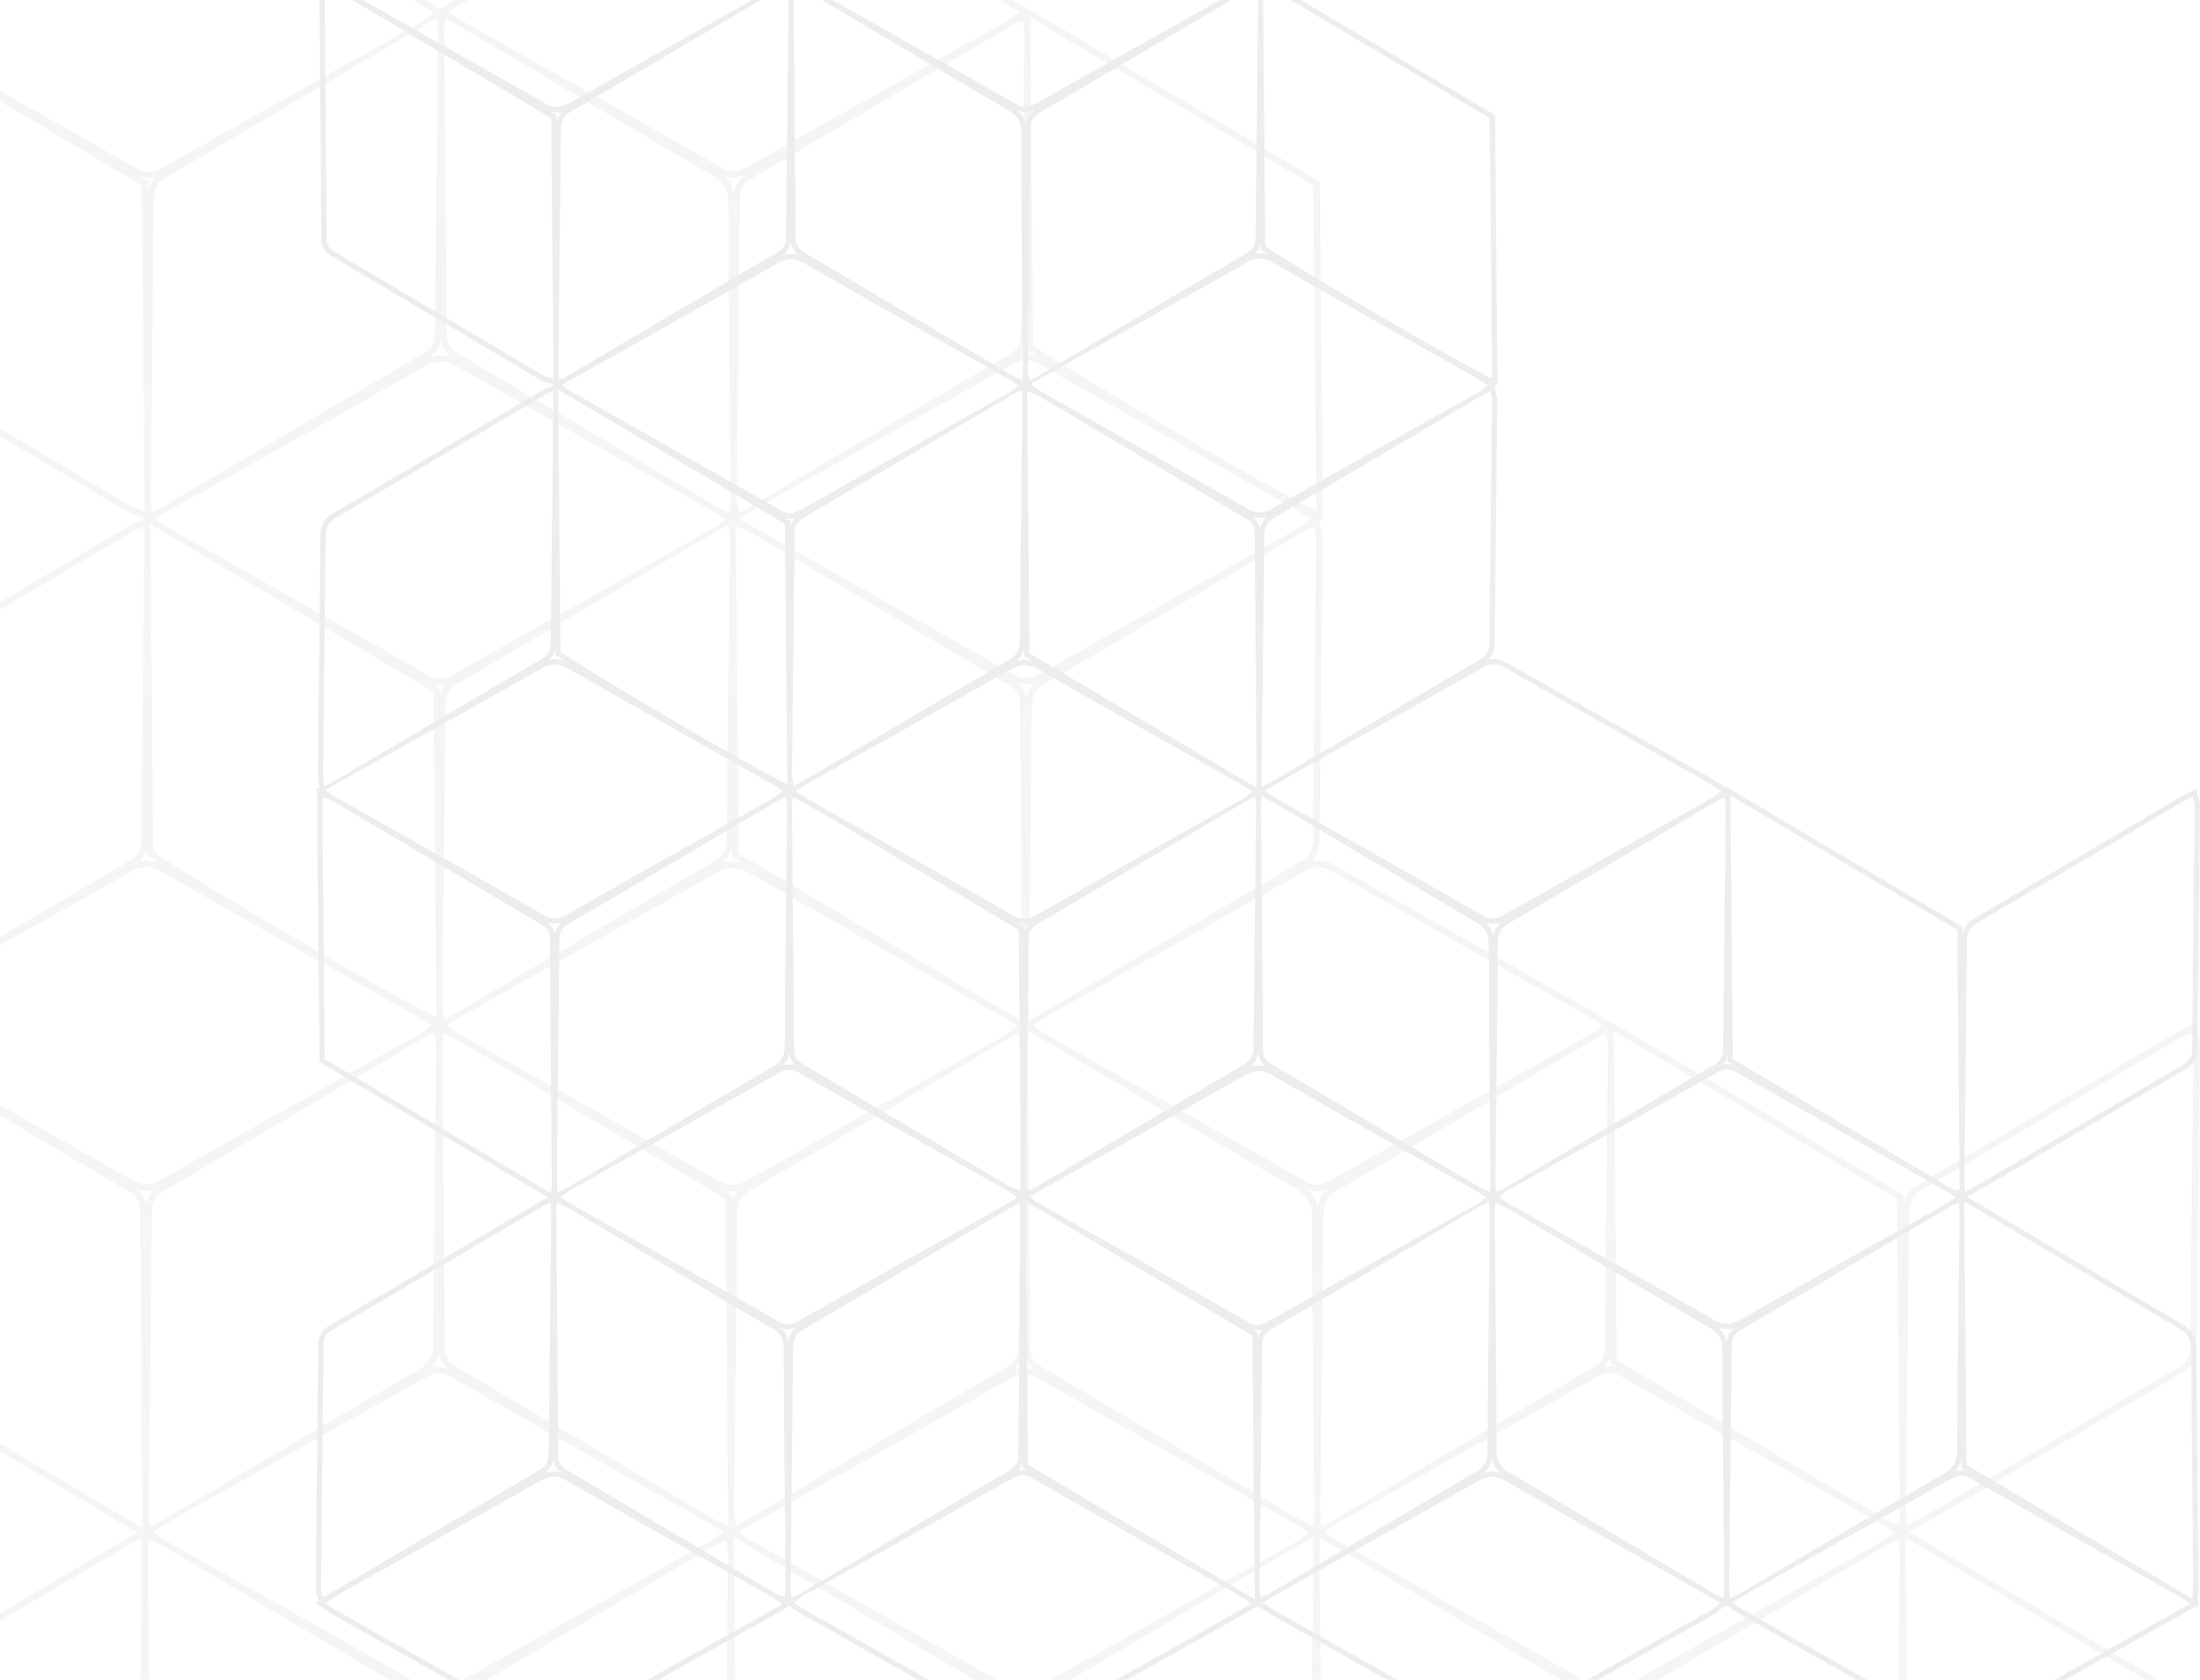 <svg width="461" height="352" viewBox="0 0 461 352" fill="none" xmlns="http://www.w3.org/2000/svg">
<g opacity="0.1">
<path d="M67.245 -3.334C67.183 -3.103 67.129 -2.931 67.089 -2.799C67.001 -2.517 66.927 -2.273 66.933 -1.971L67.041 11.289C67.149 24.207 67.257 37.122 67.323 50.046C67.335 52.237 68.613 53.171 69.807 53.875C77.154 58.216 84.494 62.566 91.836 66.919C98.964 71.144 106.094 75.371 113.231 79.589C113.707 79.871 114.215 80.033 114.755 80.205C115.015 80.287 115.301 80.379 115.617 80.495L115.843 80.577V80.761L115.369 80.985C115.041 81.141 114.767 81.263 114.531 81.367C114.079 81.569 113.749 81.719 113.441 81.903L100.494 89.528C90.238 95.573 79.984 101.615 69.709 107.615C67.469 108.927 67.147 110.694 67.135 112.408C67.049 122.755 66.929 133.106 66.809 143.459C66.737 149.693 66.665 155.929 66.599 162.163C66.589 162.779 66.673 163.365 66.763 163.987C66.803 164.257 66.843 164.541 66.879 164.845L66.901 165.036L66.089 165.506L66.421 165.726L66.433 167.086L66.743 200.314L66.945 221.914L66.951 222.536L67.487 222.854C81.334 231.065 95.06 239.197 109.019 247.466L114.863 250.929L115.021 251.023C114.791 251.091 114.619 251.137 114.487 251.173C114.217 251.245 114.003 251.301 113.771 251.433L103.724 257.348C92.13 264.172 80.54 270.996 68.933 277.796C67.405 278.693 66.713 279.931 66.693 281.81C66.609 290.52 66.513 299.227 66.417 307.935C66.325 316.234 66.233 324.532 66.153 332.832C66.147 333.373 66.295 333.849 66.437 334.309C66.493 334.489 66.551 334.675 66.601 334.875L66.745 335.463L66.107 335.871L67.527 336.806C67.897 337.05 68.227 337.278 68.535 337.492C69.071 337.864 69.577 338.216 70.117 338.522L81.71 345.068C91.938 350.84 102.514 356.807 112.875 362.735C113.971 363.361 114.927 363.653 115.883 363.653C116.839 363.653 117.775 363.367 118.859 362.755C129.751 356.571 140.858 350.346 151.598 344.324L161.436 338.808C161.98 338.504 162.522 338.19 163.15 337.826L164.442 337.082L165.374 336.547L165.844 336.84C166.188 337.056 166.504 337.258 166.798 337.446C167.424 337.846 167.965 338.194 168.525 338.51C172.461 340.735 176.399 342.959 180.337 345.18C190.325 350.814 200.65 356.643 210.766 362.443C212.032 363.175 213.134 363.517 214.23 363.517C215.326 363.517 216.38 363.191 217.612 362.491C228.033 356.531 238.681 350.554 248.979 344.774C252.627 342.727 256.273 340.679 259.918 338.628C260.712 338.18 261.496 337.726 262.696 337.032L263.386 336.632L264.058 337.03V336.764C264.468 337.036 264.814 337.272 265.122 337.482C265.69 337.87 266.136 338.17 266.598 338.436C270.616 340.707 274.632 342.975 278.65 345.244C288.829 350.99 299.353 356.931 309.671 362.829C310.719 363.433 311.651 363.715 312.605 363.715C313.559 363.715 314.545 363.415 315.673 362.773C325.364 357.276 335.078 351.822 344.792 346.368C349.561 343.69 354.329 341.011 359.095 338.328C359.579 338.058 359.969 337.72 360.421 337.33C360.635 337.144 360.871 336.942 361.145 336.722L361.583 336.373L361.595 336.523L361.759 336.445L362.203 336.676L362.207 336.589L362.479 336.776C362.747 336.962 362.979 337.128 363.189 337.278C363.603 337.576 363.961 337.832 364.359 338.058C368.845 340.597 373.333 343.131 377.821 345.664C387.794 351.296 398.108 357.119 408.221 362.891C409.093 363.389 409.919 363.631 410.749 363.631C411.901 363.631 412.905 363.149 413.651 362.727C423.647 357.081 433.663 351.462 443.678 345.846L456.786 338.49C457.358 338.174 457.926 337.842 458.724 337.378L459.43 336.968L460.016 336.628L460.446 336.884L460.468 336.367L460.936 336.095L460.494 335.791L460.526 335.041C460.552 334.451 460.58 333.945 460.604 333.491C460.65 332.648 460.686 331.978 460.682 331.306L460.564 318.698C460.452 306.915 460.336 294.731 460.294 282.746C460.29 280.219 459.37 278.657 457.12 277.36C448.34 272.237 439.44 266.955 430.835 261.846L423.459 257.47L417.207 253.763L412.201 250.794L412.353 250.708L415.407 248.956C418.117 247.404 420.647 245.955 423.161 244.477C428.029 241.626 432.897 238.769 437.765 235.91C444.322 232.061 450.882 228.21 457.446 224.371C458.968 223.483 460.456 222.402 460.47 219.843C460.55 209.298 460.668 198.751 460.788 188.204C460.862 181.728 460.934 175.252 460.998 168.773C461.006 168.226 460.852 167.74 460.704 167.268C460.644 167.082 460.582 166.884 460.53 166.674L460.194 165.336L458.962 165.954C458.684 166.094 458.428 166.218 458.186 166.334C457.648 166.594 457.184 166.818 456.722 167.096L444.722 174.182C434.597 180.164 424.125 186.35 413.799 192.389C412.379 193.22 411.571 194.224 411.237 195.658L411.229 194.822L411.223 194.2L410.687 193.882C394.898 184.525 379.314 175.293 363.169 165.732L361.483 164.735V164.949L361.275 164.811C360.985 164.619 360.737 164.449 360.513 164.295C360.085 164.001 359.737 163.763 359.375 163.559L347.394 156.793C337.022 150.939 326.298 144.886 315.785 138.886C314.821 138.336 313.921 138.07 313.031 138.07C312.637 138.07 312.241 138.122 311.831 138.228C312.641 137.409 313.211 136.303 313.223 134.629C313.303 123.513 313.431 112.396 313.559 101.279C313.625 95.585 313.691 89.892 313.749 84.198C313.757 83.638 313.635 83.108 313.519 82.594C313.463 82.351 313.405 82.093 313.357 81.817L313.223 81.029L313.713 80.669L313.425 80.485L313.791 80.557L313.779 79.206L313.637 63.786L313.275 24.741L313.269 24.119L312.733 23.802C302.325 17.637 292.003 11.517 281.504 5.293L265.222 -4.36L263.536 -5.36V-5.122L263.376 -5.224C263.008 -5.458 262.678 -5.674 262.372 -5.874C261.752 -6.28 261.224 -6.621 260.68 -6.933C256.627 -9.227 252.573 -11.514 248.519 -13.799C238.565 -19.416 228.271 -25.222 218.19 -30.998C217.052 -31.65 216.054 -31.954 215.052 -31.954C214.05 -31.954 213.066 -31.654 211.928 -31.01C201.378 -25.014 190.615 -18.978 180.207 -13.142L169.359 -7.055C168.845 -6.771 168.327 -6.474 167.694 -6.108L166.45 -5.392L165.71 -4.97L165.578 -5.044L165.562 -4.886L165.512 -4.858L165.096 -5.136C164.8 -5.334 164.55 -5.51 164.322 -5.67C163.906 -5.962 163.562 -6.202 163.198 -6.408C159.176 -8.683 155.152 -10.954 151.128 -13.226C140.686 -19.122 129.889 -25.218 119.303 -31.272C118.445 -31.762 117.625 -32 116.793 -32C115.599 -32 114.549 -31.494 113.591 -30.948C103.794 -25.412 93.976 -19.9 84.158 -14.389L71.257 -7.145C70.691 -6.833 70.123 -6.504 69.431 -6.102L68.105 -5.334L66.559 -4.446L67.393 -3.89L67.243 -3.338L67.245 -3.334ZM68.241 112.41C68.253 110.67 68.639 109.517 70.267 108.563C84.868 100.037 99.424 91.426 114.007 82.846C114.447 82.587 114.943 82.403 115.843 81.977C115.895 83.25 115.975 84.066 115.961 84.88C115.777 101.361 115.567 117.846 115.423 134.333C115.405 136.063 115.005 137.199 113.379 138.152C98.87 146.628 84.412 155.203 69.937 163.741C69.395 164.057 68.817 164.289 67.975 164.713C67.863 163.737 67.691 162.957 67.703 162.169C67.875 145.576 68.099 128.987 68.239 112.41H68.241ZM311.247 193.282C311.775 193.48 312.293 193.578 312.809 193.578C313.405 193.578 314.007 193.45 314.657 193.178C313.685 193.97 313.117 194.924 312.889 196.159C312.647 195.012 312.119 194.086 311.247 193.282ZM314.469 308.627C313.851 308.423 313.255 308.327 312.651 308.327C312.099 308.327 311.551 308.409 310.979 308.579C311.911 307.787 312.451 306.841 312.665 305.632C312.927 306.841 313.505 307.799 314.469 308.629V308.627ZM311.945 197.811C311.981 213.99 312.179 230.168 312.315 246.347C312.323 247.363 312.249 248.38 312.199 249.76C311.157 249.276 310.405 248.99 309.727 248.588C295.437 240.135 281.162 231.665 266.868 223.218C265.532 222.426 264.658 221.66 264.646 219.849C264.57 202.935 264.38 186.026 264.236 169.107C264.228 168.511 264.338 167.908 264.446 166.808C265.836 167.584 266.758 168.072 267.65 168.607C281.488 176.797 295.291 185.031 309.173 193.142C311.121 194.282 311.937 195.49 311.945 197.815V197.811ZM114.761 193.282C115.263 193.438 115.751 193.514 116.243 193.514C116.701 193.514 117.161 193.446 117.641 193.306C116.811 194.054 116.431 194.904 116.257 195.76C116.053 194.588 115.455 193.834 114.761 193.28V193.282ZM117.591 308.547C117.043 308.379 116.513 308.297 115.985 308.297C115.385 308.297 114.787 308.401 114.165 308.617C115.121 307.913 115.689 307.059 115.937 305.935C116.155 307.207 116.829 307.987 117.591 308.547ZM113.865 191.675C99.546 183.477 85.154 175.401 70.791 167.272C70.079 166.874 69.419 166.38 68.187 165.564C69.599 164.749 70.489 164.233 71.385 163.721C85.414 155.855 99.466 148.023 113.453 140.08C114.473 139.502 115.367 139.188 116.279 139.188C117.105 139.188 117.945 139.446 118.907 139.998C133.039 148.101 147.254 156.065 161.432 164.083C162.232 164.539 162.99 165.072 164.06 165.76C163.192 166.386 162.596 166.918 161.916 167.306C147.53 175.409 133.127 183.463 118.769 191.615C117.855 192.131 117.055 192.409 116.243 192.409C115.497 192.409 114.737 192.175 113.867 191.673L113.865 191.675ZM117.219 197.429C117.231 195.744 117.505 194.526 119.177 193.556C133.797 185.027 148.36 176.399 162.944 167.808C163.382 167.546 163.87 167.366 164.638 167C164.764 167.978 164.956 168.749 164.944 169.523C164.77 186.124 164.526 202.732 164.426 219.333C164.408 221.428 163.65 222.528 161.906 223.545C147.56 231.919 133.271 240.393 118.957 248.814C118.429 249.13 117.845 249.344 116.825 249.816C116.755 248.552 116.669 247.734 116.675 246.921C116.857 230.421 117.065 213.922 117.219 197.425V197.429ZM165.372 220.874C165.548 221.846 165.992 222.61 166.766 223.274C166.298 223.122 165.838 223.046 165.378 223.046C164.918 223.046 164.524 223.116 164.134 223.226C164.772 222.554 165.172 221.792 165.374 220.872L165.372 220.874ZM165.038 108.813L164.618 108.565C164.924 108.637 165.228 108.673 165.536 108.673C165.896 108.673 166.242 108.621 166.566 108.539C166.086 109.067 165.766 109.679 165.584 110.41L165.578 109.755L165.572 109.131L165.036 108.813H165.038ZM119.879 249.172C134.251 241.084 148.644 233.027 163.006 224.917C163.842 224.445 164.588 224.151 165.376 224.149C165.986 224.149 166.618 224.325 167.336 224.735C181.935 233.069 196.581 241.306 211.206 249.572C211.734 249.87 212.214 250.256 213.226 250.957C212.056 251.631 211.338 252.059 210.608 252.461C196.227 260.531 181.841 268.592 167.471 276.696C166.636 277.168 165.886 277.468 165.094 277.468C164.486 277.468 163.852 277.292 163.134 276.884C148.54 268.546 133.899 260.315 119.269 252.053C118.743 251.751 118.261 251.371 117.461 250.819C118.413 250.164 119.109 249.602 119.881 249.176L119.879 249.172ZM211.49 248.56C197.105 240.055 182.731 231.509 168.327 223.026C166.996 222.242 166.394 221.416 166.386 219.819C166.284 202.793 166.104 185.76 165.952 168.731C165.952 168.324 166.028 167.908 166.116 166.966C174.335 171.393 181.999 176.241 189.815 180.814C197.696 185.435 205.538 190.127 213.452 194.832C213.62 213.035 213.782 231.107 213.952 249.61C212.908 249.17 212.146 248.95 211.49 248.562V248.56ZM166.644 165.72C169.301 164.187 171.463 162.923 173.649 161.699C186.297 154.584 198.982 147.536 211.582 140.35C212.71 139.706 213.692 139.354 214.698 139.354C215.604 139.354 216.528 139.64 217.598 140.254C231.527 148.285 245.557 156.137 259.552 164.061C260.444 164.565 261.304 165.122 262.452 165.826C261.682 166.428 261.19 166.952 260.592 167.284C246.121 175.433 231.615 183.541 217.172 191.739C216.26 192.255 215.46 192.53 214.65 192.53C213.9 192.53 213.138 192.295 212.264 191.795C197.942 183.597 183.553 175.515 169.191 167.396C168.479 166.994 167.826 166.5 166.644 165.72ZM214.562 195.486L214.556 194.82L214.55 194.198L214.016 193.88L213.26 193.43C213.73 193.568 214.188 193.634 214.65 193.634C214.98 193.634 215.31 193.6 215.646 193.528C215.046 194.13 214.726 194.804 214.56 195.486H214.562ZM214.852 307.867L215.268 308.113C214.932 308.027 214.598 307.985 214.26 307.985C213.956 307.985 213.652 308.019 213.34 308.091C213.86 307.527 214.148 306.907 214.302 306.279L214.308 306.927L214.314 307.549L214.85 307.867H214.852ZM215.498 197.061C215.512 195.58 215.832 194.526 217.228 193.7C232.099 185.003 246.931 176.237 261.774 167.492C262.04 167.328 262.356 167.268 263.07 167.002C263.134 168.16 263.22 168.977 263.208 169.785C263.028 186.27 262.812 202.747 262.668 219.233C262.65 220.956 262.286 222.122 260.656 223.074C246.053 231.607 231.499 240.223 216.934 248.818C216.488 249.084 216 249.276 215.292 249.612C215.154 248.8 214.934 248.124 214.944 247.458C215.116 230.655 215.33 213.856 215.494 197.059L215.498 197.061ZM263.628 220.818C263.866 222.13 264.568 222.946 265.372 223.553C264.808 223.379 264.262 223.294 263.714 223.294C263.092 223.294 262.476 223.399 261.824 223.627C262.93 222.802 263.42 221.83 263.628 220.818ZM218.76 249.016C232.767 241.128 246.803 233.295 260.764 225.337C261.832 224.729 262.762 224.401 263.714 224.401C264.586 224.401 265.476 224.677 266.508 225.269C280.61 233.389 294.811 241.336 308.983 249.352C309.703 249.754 310.379 250.236 311.337 250.855C310.761 251.349 310.379 251.799 309.897 252.069C295.069 260.413 280.22 268.724 265.392 277.088C264.736 277.462 264.138 277.672 263.526 277.672C263.006 277.672 262.474 277.52 261.892 277.186C246.921 268.676 231.927 260.207 216.942 251.717C216.686 251.567 216.482 251.323 215.794 250.72C216.98 250.036 217.87 249.52 218.758 249.018L218.76 249.016ZM263.964 110.794C263.766 109.589 263.158 108.821 262.446 108.263C262.954 108.423 263.446 108.499 263.942 108.499C264.438 108.499 264.918 108.423 265.43 108.265C264.674 108.955 264.198 109.775 263.964 110.794ZM263.942 107.395C263.194 107.395 262.434 107.161 261.562 106.664C247.239 98.466 232.851 90.386 218.49 82.257C217.782 81.855 217.126 81.371 215.878 80.547C217.292 79.733 218.178 79.213 219.074 78.71C233.105 70.84 247.155 63.01 261.142 55.065C262.164 54.483 263.056 54.169 263.968 54.169C264.792 54.169 265.632 54.427 266.596 54.978C280.73 63.08 294.943 71.052 309.123 79.067C309.925 79.523 310.689 80.049 311.761 80.733C310.893 81.369 310.297 81.903 309.619 82.287C295.229 90.384 280.828 98.444 266.476 106.596C265.56 107.115 264.76 107.393 263.944 107.393L263.942 107.395ZM217.374 82.796C231.945 91.414 246.505 100.055 261.08 108.677C262.258 109.365 262.914 110.111 262.928 111.614C263.024 128.855 263.198 146.1 263.342 163.339C263.344 163.643 263.264 163.951 263.126 164.963C247.143 155.499 231.539 146.25 215.74 136.891C215.574 118.704 215.406 100.541 215.232 82.021C216.132 82.339 216.814 82.467 217.374 82.794V82.796ZM214.634 136.903L214.64 137.525L215.176 137.842L216.22 138.46C215.706 138.318 215.204 138.25 214.7 138.25C214.132 138.25 213.568 138.336 212.974 138.518C213.926 137.678 214.398 136.741 214.624 135.775L214.634 136.903ZM213.29 23.194C213.81 23.382 214.32 23.474 214.83 23.474C215.498 23.474 216.108 23.316 216.66 23.096C215.662 23.848 215.096 24.755 214.902 25.925C214.646 24.843 214.126 23.962 213.29 23.194ZM213.714 133.864C213.696 135.951 213.176 137.283 211.226 138.408C196.955 146.7 182.759 155.121 168.539 163.501C167.919 163.865 167.25 164.157 166.336 164.629C166.182 163.769 165.958 163.101 165.962 162.439C166.138 145.632 166.354 128.817 166.508 112C166.52 110.366 166.97 109.309 168.461 108.441C183.067 99.877 197.631 91.252 212.21 82.653C212.652 82.391 213.138 82.215 214.1 81.775C214.16 83.166 214.24 84.082 214.236 85C214.052 101.289 213.828 117.572 213.712 133.866L213.714 133.864ZM211.614 82.185C196.961 90.414 182.303 98.628 167.654 106.885C166.914 107.301 166.24 107.569 165.536 107.569C165.014 107.569 164.474 107.423 163.876 107.081C148.996 98.614 134.091 90.2 119.197 81.769C118.851 81.569 118.557 81.281 117.781 80.677C119.067 79.931 119.959 79.407 120.869 78.896C134.875 71.02 148.916 63.19 162.874 55.218C163.918 54.619 164.826 54.317 165.736 54.317C166.646 54.317 167.556 54.619 168.609 55.227C182.631 63.29 196.743 71.19 210.816 79.153C211.62 79.605 212.382 80.139 213.476 80.833C212.7 81.403 212.192 81.853 211.614 82.183V82.185ZM164.474 109.763C164.64 127.911 164.806 146.058 164.974 164.251C162.538 163.729 122.583 140.4 117.451 136.561C117.291 118.564 117.127 100.443 116.957 81.625C133.125 91.196 148.708 100.427 164.474 109.761V109.763ZM116.343 136.067L116.347 136.573L116.351 137.121L116.789 137.449C117.117 137.694 117.629 138.044 118.297 138.482C117.607 138.214 116.947 138.086 116.277 138.086C115.897 138.086 115.515 138.128 115.123 138.216C115.799 137.55 116.157 136.821 116.341 136.067H116.343ZM116.065 23.798C115.817 23.652 115.571 23.504 115.323 23.358C115.779 23.488 116.227 23.552 116.673 23.552C117.031 23.552 117.389 23.512 117.755 23.43C117.135 24.062 116.793 24.775 116.613 25.575L116.605 24.737L116.599 24.116L116.063 23.798H116.065ZM68.051 221.902C67.881 203.703 67.715 185.541 67.539 167.072C68.343 167.32 68.947 167.382 69.427 167.672C84.086 176.335 98.736 185.035 113.401 193.692C114.591 194.402 115.221 195.17 115.227 196.657C115.329 213.898 115.499 231.135 115.639 248.376C115.641 248.68 115.563 248.988 115.425 249.978C99.44 240.509 83.824 231.257 68.049 221.902H68.051ZM67.257 332.84C67.423 315.835 67.635 298.828 67.799 281.82C67.815 280.421 68.239 279.481 69.493 278.747C84.448 269.984 99.376 261.186 114.317 252.393C114.495 252.291 114.711 252.269 115.379 252.069C115.437 253.135 115.523 253.945 115.513 254.748C115.333 271.338 115.123 287.925 114.981 304.52C114.965 306.171 114.481 307.197 113.005 308.059C98.412 316.608 83.86 325.214 69.291 333.811C68.845 334.077 68.359 334.273 67.675 334.609C67.511 333.941 67.253 333.391 67.259 332.84H67.257ZM160.894 337.844C146.694 345.814 132.477 353.752 118.315 361.791C117.425 362.293 116.655 362.547 115.883 362.547C115.111 362.547 114.325 362.291 113.423 361.775C99.206 353.642 84.916 345.62 70.659 337.558C69.871 337.114 69.149 336.551 68.135 335.883C69.205 335.199 69.949 334.665 70.743 334.219C84.932 326.23 99.148 318.29 113.293 310.234C114.271 309.676 115.129 309.402 115.985 309.402C116.867 309.402 117.745 309.694 118.749 310.268C132.873 318.36 147.07 326.333 161.234 334.341C162.022 334.785 162.742 335.351 163.892 336.125C162.646 336.838 161.776 337.354 160.894 337.846V337.844ZM164.528 334.565C163.822 334.357 163.216 334.299 162.742 334.021C148.082 325.356 133.453 316.668 118.795 308.013C117.599 307.309 116.979 306.529 116.969 305.054C116.863 287.823 116.697 270.602 116.557 253.369C116.553 253.059 116.651 252.747 116.779 251.949C117.905 252.525 118.741 252.903 119.523 253.361C133.633 261.72 147.712 270.104 161.852 278.407C163.466 279.355 164.218 280.347 164.222 282.33C164.29 298.927 164.476 315.531 164.628 332.124C164.628 332.852 164.568 333.579 164.528 334.567V334.565ZM165.212 281.027C165.002 279.939 164.502 279.075 163.638 278.321C164.128 278.489 164.61 278.571 165.094 278.571C165.742 278.571 166.344 278.417 166.882 278.208C165.844 279.041 165.396 280.017 165.212 281.027ZM165.8 334.761C165.736 333.591 165.648 332.772 165.652 331.958C165.84 315.481 166.052 298.997 166.198 282.508C166.208 280.793 166.552 279.611 168.189 278.647C182.799 270.138 197.357 261.522 211.936 252.935C212.376 252.673 212.868 252.487 213.58 252.145C213.716 252.959 213.928 253.633 213.924 254.302C213.754 271.102 213.536 287.899 213.376 304.694C213.362 306.175 213.02 307.237 211.628 308.055C196.759 316.76 181.929 325.524 167.086 334.269C166.82 334.427 166.504 334.495 165.802 334.761H165.8ZM259.376 337.666C245.263 345.606 231.117 353.496 217.064 361.531C216.024 362.123 215.124 362.413 214.23 362.413C213.336 362.413 212.38 362.099 211.316 361.485C197.275 353.436 183.157 345.518 169.069 337.548C168.259 337.09 167.487 336.567 166.43 335.905C167.138 335.315 167.603 334.787 168.181 334.473C182.847 326.224 197.522 318.008 212.182 309.752C212.91 309.338 213.574 309.091 214.258 309.091C214.798 309.091 215.354 309.244 215.966 309.59C230.859 318.064 245.785 326.483 260.692 334.927C261.044 335.127 261.35 335.419 262.182 336.053C260.962 336.758 260.174 337.216 259.374 337.666H259.376ZM215.416 306.917C215.25 288.656 215.08 270.544 214.912 251.699C231.067 261.27 246.647 270.502 262.428 279.843C262.596 297.986 262.764 316.134 262.938 335.083C246.685 325.45 231.085 316.202 215.418 306.919L215.416 306.917ZM263.53 279.831L263.524 279.207L262.988 278.889C262.858 278.811 262.728 278.735 262.598 278.659C262.908 278.735 263.216 278.773 263.526 278.773C263.856 278.773 264.184 278.731 264.518 278.645C263.988 279.251 263.696 279.905 263.536 280.577L263.528 279.831H263.53ZM263.924 332.096C264.106 315.495 264.314 298.891 264.464 282.284C264.484 280.563 264.876 279.407 266.504 278.451C280.944 270.016 295.315 261.484 309.715 252.993C310.321 252.635 310.979 252.371 312.047 251.871C312.121 253.109 312.207 253.837 312.201 254.56C312.017 271.162 311.787 287.765 311.669 304.372C311.653 306.289 311.013 307.405 309.353 308.373C295.005 316.742 280.71 325.204 266.394 333.635C265.788 333.993 265.128 334.263 264.182 334.727C264.072 333.661 263.916 332.878 263.926 332.096H263.924ZM358.553 337.366C344.08 345.514 329.578 353.616 315.127 361.813C314.217 362.331 313.419 362.609 312.607 362.609C311.857 362.609 311.095 362.373 310.221 361.869C295.897 353.68 281.508 345.598 267.148 337.476C266.44 337.072 265.782 336.577 264.6 335.801C267.26 334.273 269.418 333 271.604 331.772C284.254 324.666 296.931 317.618 309.533 310.43C310.663 309.784 311.647 309.432 312.655 309.432C313.559 309.432 314.483 309.718 315.545 310.332C329.386 318.32 343.324 326.116 357.231 333.985C358.217 334.545 359.189 335.121 360.457 335.863C359.639 336.517 359.153 337.034 358.555 337.368L358.553 337.366ZM361.167 334.891C359.939 334.251 359.023 333.829 358.155 333.311C344.218 325.068 330.32 316.764 316.337 308.591C314.373 307.445 313.605 306.213 313.601 303.906C313.557 287.719 313.359 271.525 313.219 255.34C313.211 254.324 313.301 253.305 313.353 251.903C314.581 252.545 315.501 252.973 316.365 253.481C330.296 261.728 344.204 270.03 358.189 278.2C360.151 279.349 360.905 280.589 360.913 282.894C360.961 299.079 361.155 315.265 361.295 331.466C361.307 332.472 361.225 333.483 361.169 334.891H361.167ZM314.195 250.941C314.741 250.422 315.079 249.906 315.557 249.64C330.398 241.286 345.266 232.969 360.097 224.601C360.745 224.241 361.333 224.051 361.923 224.051C362.465 224.051 363.009 224.213 363.605 224.553C378.594 233.069 393.6 241.55 408.595 250.05C408.865 250.198 409.081 250.44 409.711 250.951C408.663 251.635 407.924 252.171 407.124 252.617C393.014 260.555 378.876 268.446 364.815 276.474C363.753 277.078 362.831 277.392 361.901 277.392C360.971 277.392 360.109 277.104 359.063 276.506C345.036 268.442 330.908 260.533 316.821 252.561C316.005 252.101 315.229 251.585 314.195 250.943V250.941ZM361.847 281.173C361.587 279.963 361.017 279.005 360.065 278.18C360.695 278.393 361.297 278.495 361.899 278.495C362.389 278.495 362.881 278.427 363.391 278.285C362.429 279.105 362.007 280.063 361.845 281.175L361.847 281.173ZM362.331 331.958C362.501 315.463 362.713 298.961 362.867 282.466C362.879 280.765 363.195 279.575 364.849 278.607C379.376 270.132 393.85 261.552 408.342 253.013C408.867 252.705 409.439 252.469 410.505 251.949C410.541 253.513 410.595 254.54 410.587 255.562C410.403 271.643 410.169 287.717 410.087 303.8C410.071 306.175 409.403 307.569 407.27 308.813C393.08 317.032 378.984 325.414 364.853 333.739C364.233 334.103 363.565 334.369 362.561 334.843C362.465 333.705 362.323 332.83 362.333 331.956L362.331 331.958ZM456.242 337.53C441.862 345.606 427.463 353.66 413.105 361.769C412.271 362.239 411.527 362.531 410.745 362.531C410.129 362.531 409.491 362.351 408.765 361.935C394.176 353.608 379.522 345.374 364.903 337.102C364.373 336.8 363.899 336.419 363.105 335.871C363.977 335.263 364.593 334.761 365.271 334.375C379.734 326.246 394.218 318.124 408.669 309.968C409.501 309.502 410.241 309.216 411.017 309.216C411.637 309.216 412.279 309.398 413.009 309.814C427.603 318.144 442.246 326.375 456.87 334.641C457.406 334.947 457.88 335.333 458.868 336.015C457.684 336.702 456.966 337.126 456.24 337.528L456.242 337.53ZM412.157 197.401C412.169 195.54 412.643 194.346 414.355 193.344C428.699 184.959 442.984 176.483 457.29 168.044C457.91 167.67 458.582 167.382 459.454 166.944C459.63 167.65 459.898 168.204 459.89 168.765C459.722 185.794 459.488 202.815 459.362 219.84C459.352 221.794 458.31 222.592 456.884 223.421C445.446 230.112 434.027 236.834 422.597 243.53C419.167 245.545 415.703 247.51 411.797 249.754C411.717 248.526 411.611 247.706 411.621 246.903C411.803 230.403 412.023 213.906 412.157 197.405V197.401ZM422.893 258.421C434.109 265.069 445.31 271.751 456.564 278.317C458.41 279.381 459.182 280.559 459.186 282.75C459.24 298.939 459.43 315.125 459.572 331.312C459.576 332.328 459.488 333.339 459.416 334.995C443.382 325.484 427.795 316.244 412.083 306.943C411.919 288.718 411.755 270.586 411.585 251.719C415.857 254.252 419.373 256.34 422.893 258.423V258.421ZM410.969 305.837L410.979 306.949L410.985 307.573L411.521 307.891C411.729 308.015 411.935 308.137 412.143 308.259C411.765 308.159 411.391 308.111 411.017 308.111C410.541 308.111 410.093 308.193 409.677 308.317C410.317 307.613 410.737 306.805 410.969 305.837ZM410.125 194.834C410.293 213.14 410.457 231.195 410.623 249.134C410.329 249.302 410.241 249.366 410.153 249.392C410.085 249.422 409.997 249.452 409.929 249.452C409.905 249.452 409.885 249.448 409.867 249.44C409.299 249.168 408.719 248.916 408.178 248.606C393.184 239.721 378.187 230.831 363.107 221.892C362.941 203.655 362.779 185.535 362.607 166.684C378.754 176.245 394.336 185.475 410.125 194.834ZM362.003 221.902L362.009 222.524L362.545 222.842L362.955 223.084C362.611 222.992 362.269 222.946 361.925 222.946C361.639 222.946 361.355 222.976 361.067 223.04C361.567 222.484 361.845 221.878 361.997 221.264L362.003 221.902ZM361.621 169.283C361.441 186.088 361.235 202.877 361.069 219.681C361.051 221.164 360.717 222.214 359.327 223.04C344.456 231.735 329.626 240.508 314.781 249.25C314.517 249.404 314.201 249.474 313.497 249.74C313.431 248.574 313.339 247.762 313.349 246.949C313.533 230.467 313.755 213.98 313.877 197.499C313.891 195.582 314.497 194.46 316.155 193.488C330.58 185.063 344.954 176.555 359.349 168.09C359.889 167.772 360.463 167.524 361.265 167.134C361.405 167.946 361.625 168.615 361.621 169.285V169.283ZM313.031 139.176C313.723 139.176 314.431 139.388 315.237 139.846C329.734 148.121 344.298 156.305 358.831 164.523C359.361 164.823 359.855 165.2 360.665 165.734C359.869 166.332 359.303 166.866 358.641 167.24C344.082 175.425 329.508 183.581 314.967 191.795C314.195 192.229 313.511 192.472 312.807 192.472C312.205 192.472 311.591 192.293 310.901 191.899C296.209 183.535 281.476 175.236 266.76 166.912C266.318 166.662 265.924 166.33 265.094 165.74C266.124 165.072 266.79 164.583 267.504 164.185C281.882 156.105 296.273 148.045 310.623 139.932C311.485 139.444 312.249 139.174 313.031 139.174V139.176ZM312.121 134.623C312.105 136.645 311.181 137.596 309.605 138.516C296.801 145.98 284.03 153.502 271.24 161.008C269.174 162.221 267.086 163.405 264.468 164.913C264.424 163.339 264.368 162.311 264.382 161.288C264.564 145.002 264.782 128.719 264.896 112.428C264.914 110.546 265.446 109.383 267.134 108.389C281.482 100.019 295.773 91.55 310.083 83.116C310.703 82.745 311.365 82.457 312.271 82.003C312.415 82.846 312.657 83.518 312.649 84.186C312.475 100.999 312.243 117.81 312.123 134.621L312.121 134.623ZM312.167 24.751C312.337 42.878 312.503 61.023 312.671 79.216C310.287 78.752 270.722 55.682 265.146 51.557C264.988 33.569 264.822 15.442 264.654 -3.41C280.904 6.221 296.439 15.438 312.167 24.751ZM264.042 51.568L264.046 52.117L264.488 52.445C264.822 52.693 265.318 53.031 265.95 53.447C265.27 53.189 264.622 53.065 263.966 53.065C263.596 53.065 263.228 53.103 262.854 53.185C263.522 52.519 263.862 51.779 264.036 51.032L264.04 51.569L264.042 51.568ZM263.508 -2.961C263.57 -1.753 263.666 -0.845 263.652 0.067C263.474 16.456 263.266 32.833 263.11 49.208C263.092 50.886 262.84 52.109 261.166 53.087C246.475 61.659 231.835 70.342 217.17 78.986C216.814 79.195 216.424 79.341 215.782 79.639C215.63 78.876 215.378 78.22 215.39 77.572C215.56 60.675 215.78 43.77 215.93 26.871C215.944 25.297 216.554 24.389 217.876 23.612C232.463 15.066 247.027 6.461 261.604 -2.111C262.12 -2.413 262.684 -2.601 263.508 -2.961ZM169.897 -6.092C184.095 -14.067 198.314 -22.005 212.47 -30.049C213.408 -30.581 214.228 -30.85 215.05 -30.85C215.868 -30.85 216.69 -30.584 217.638 -30.041C231.759 -21.947 245.961 -13.987 260.13 -5.972C260.928 -5.516 261.686 -4.988 262.78 -4.292C261.81 -3.632 261.108 -3.074 260.346 -2.637C245.967 5.445 231.573 13.501 217.208 21.602C216.366 22.074 215.618 22.372 214.83 22.372C214.224 22.372 213.592 22.196 212.876 21.79C198.282 13.453 183.637 5.221 169.011 -3.057C168.482 -3.352 168.004 -3.732 166.996 -4.43C168.275 -5.162 169.077 -5.638 169.897 -6.09V-6.092ZM166.506 -3.264C167.896 -2.495 168.819 -2.005 169.717 -1.467C183.547 6.713 197.355 14.956 211.236 23.066C213.19 24.207 213.986 25.435 213.992 27.742C214.03 43.928 214.232 60.097 214.368 76.284C214.376 77.29 214.294 78.302 214.238 79.683C213.194 79.194 212.446 78.902 211.766 78.498C197.482 70.044 183.203 61.567 168.911 53.131C167.564 52.337 166.708 51.562 166.702 49.76C166.622 32.837 166.432 15.928 166.286 -0.981C166.282 -1.577 166.398 -2.171 166.508 -3.262L166.506 -3.264ZM165.696 50.836C165.95 52.099 166.64 52.891 167.427 53.481C166.85 53.299 166.294 53.211 165.738 53.211C165.144 53.211 164.55 53.311 163.928 53.521C165.038 52.751 165.508 51.816 165.696 50.836ZM165.26 -0.645C165.082 16.048 164.876 32.741 164.712 49.434C164.702 50.912 164.408 51.977 162.998 52.803C148.136 61.513 133.303 70.282 118.459 79.028C118.193 79.186 117.881 79.255 117.143 79.539C117.079 78.4 116.985 77.59 116.999 76.78C117.185 60.297 117.395 43.81 117.545 27.331C117.563 25.629 117.863 24.433 119.513 23.466C134.123 14.944 148.672 6.321 163.242 -2.267C163.688 -2.529 164.176 -2.729 164.966 -3.121C165.084 -2.167 165.266 -1.403 165.26 -0.643V-0.645ZM71.799 -6.178C85.914 -14.111 100.042 -22.019 114.139 -29.985C115.067 -30.515 115.897 -30.892 116.795 -30.892C117.399 -30.892 118.035 -30.721 118.755 -30.311C133.355 -21.959 148.016 -13.721 162.654 -5.442C163.192 -5.138 163.68 -4.75 164.482 -4.214C163.688 -3.61 163.106 -3.049 162.428 -2.673C148.046 5.423 133.637 13.479 119.277 21.622C118.345 22.148 117.523 22.448 116.677 22.448C115.955 22.448 115.213 22.23 114.369 21.746C99.954 13.503 85.47 5.373 71.023 -2.807C70.399 -3.156 69.825 -3.598 68.663 -4.372C70.033 -5.16 70.911 -5.686 71.805 -6.178H71.799ZM68.311 -3.047C76.385 1.324 84.064 6.157 91.88 10.742C99.756 15.362 107.6 20.063 115.501 24.745C115.667 42.974 115.833 61.025 115.997 79.449C115.047 79.102 114.361 78.968 113.793 78.632C99.304 70.07 84.85 61.475 70.367 52.917C69.209 52.235 68.435 51.572 68.427 50.036C68.339 32.685 68.175 15.348 68.037 -1.999C68.033 -2.199 68.133 -2.395 68.311 -3.049V-3.047Z" fill="#4F4747"/>
<path opacity="0.5" d="M-30.56 3.786C-30.638 4.075 -30.704 4.289 -30.756 4.453C-30.864 4.805 -30.958 5.109 -30.95 5.487L-30.814 22.04C-30.68 38.166 -30.546 54.289 -30.462 70.422C-30.446 73.157 -28.852 74.323 -27.36 75.201C-18.188 80.619 -9.025 86.052 0.141 91.484C9.041 96.758 17.94 102.035 26.852 107.299C27.446 107.651 28.082 107.853 28.754 108.067C29.08 108.171 29.436 108.283 29.83 108.427L30.112 108.529V108.759L29.522 109.039C29.112 109.233 28.77 109.385 28.476 109.517C27.912 109.769 27.5 109.957 27.116 110.185L10.953 119.706C-1.851 127.252 -14.653 134.795 -27.48 142.285C-30.278 143.923 -30.678 146.128 -30.694 148.267C-30.802 161.184 -30.952 174.106 -31.1 187.032C-31.19 194.816 -31.28 202.6 -31.362 210.383C-31.374 211.151 -31.27 211.883 -31.158 212.659C-31.11 212.997 -31.058 213.35 -31.014 213.73L-30.986 213.97L-32 214.556L-31.584 214.83L-31.568 216.528L-31.18 258.011L-30.93 284.978L-30.922 285.753L-30.254 286.149C-12.967 296.402 4.167 306.553 21.594 316.876L28.89 321.199L29.088 321.317C28.8 321.403 28.586 321.459 28.42 321.503C28.082 321.593 27.816 321.663 27.526 321.827L14.982 329.209C0.509 337.728 -13.961 346.246 -28.45 354.737C-30.358 355.857 -31.22 357.402 -31.246 359.75C-31.35 370.623 -31.472 381.493 -31.592 392.364C-31.706 402.725 -31.822 413.084 -31.922 423.445C-31.93 424.121 -31.746 424.715 -31.566 425.289C-31.496 425.513 -31.424 425.747 -31.362 425.994L-31.182 426.728L-31.978 427.238L-30.204 428.408C-29.744 428.712 -29.332 428.998 -28.946 429.266C-28.276 429.731 -27.644 430.169 -26.97 430.551L-12.497 438.723C0.271 445.929 13.475 453.379 26.41 460.778C27.78 461.56 28.972 461.924 30.166 461.924C31.36 461.924 32.528 461.568 33.88 460.802C47.477 453.083 61.343 445.311 74.751 437.795L87.03 430.909C87.71 430.529 88.386 430.137 89.17 429.683L90.782 428.754L91.946 428.086L92.534 428.454C92.964 428.724 93.356 428.974 93.726 429.21C94.506 429.709 95.184 430.141 95.882 430.537C100.796 433.316 105.711 436.092 110.629 438.865C123.097 445.901 135.988 453.175 148.616 460.414C150.198 461.328 151.572 461.754 152.94 461.754C154.308 461.754 155.624 461.346 157.162 460.472C170.173 453.033 183.465 445.571 196.32 438.355C200.874 435.8 205.426 433.242 209.978 430.683C210.968 430.123 211.948 429.557 213.446 428.69L214.308 428.192L215.146 428.69L215.142 428.358C215.656 428.696 216.088 428.992 216.472 429.254C217.182 429.737 217.736 430.113 218.316 430.443C223.332 433.28 228.345 436.11 233.361 438.941C246.069 446.115 259.208 453.53 272.088 460.894C273.396 461.648 274.562 462 275.75 462C276.938 462 278.172 461.626 279.58 460.826C291.677 453.964 303.805 447.154 315.93 440.344C321.884 437.001 327.838 433.658 333.788 430.309C334.392 429.971 334.878 429.551 335.442 429.064C335.71 428.832 336.004 428.578 336.346 428.304L336.892 427.866L336.908 428.054L337.112 427.958L337.666 428.248L337.67 428.138L338.01 428.372C338.346 428.604 338.634 428.812 338.896 428.998C339.412 429.37 339.86 429.689 340.356 429.971C345.957 433.14 351.559 436.303 357.161 439.467C369.613 446.497 382.488 453.766 395.112 460.972C396.2 461.594 397.232 461.896 398.268 461.896C399.706 461.896 400.96 461.294 401.89 460.768C414.369 453.72 426.873 446.706 439.374 439.693L455.738 430.509C456.452 430.113 457.162 429.699 458.156 429.122L459.036 428.61L459.768 428.184L460.306 428.502L460.334 427.854L460.918 427.516L460.366 427.136L460.406 426.2C460.438 425.465 460.472 424.833 460.504 424.265C460.562 423.211 460.606 422.376 460.602 421.538L460.456 405.798C460.316 391.089 460.17 375.877 460.12 360.915C460.114 357.758 458.966 355.811 456.158 354.191C445.198 347.797 434.089 341.203 423.343 334.825L414.135 329.363L406.329 324.736L400.082 321.031L400.27 320.923L404.084 318.738C407.465 316.8 410.625 314.991 413.763 313.147C419.841 309.586 425.917 306.019 431.993 302.453C440.18 297.646 448.368 292.839 456.564 288.047C458.464 286.939 460.322 285.589 460.34 282.394C460.438 269.23 460.588 256.064 460.736 242.898C460.828 234.812 460.92 226.727 461 218.641C461.01 217.957 460.818 217.349 460.632 216.761C460.558 216.528 460.48 216.284 460.414 216.02L459.996 214.35L458.458 215.122C458.112 215.296 457.792 215.45 457.49 215.596C456.82 215.92 456.24 216.2 455.664 216.546L440.684 225.391C428.043 232.861 414.971 240.583 402.08 248.12C400.306 249.158 399.3 250.412 398.882 252.201L398.872 251.157L398.866 250.38L398.198 249.984C378.486 238.301 359.033 226.779 338.876 214.842L336.772 213.596V213.864L336.512 213.69C336.15 213.452 335.84 213.239 335.56 213.047C335.026 212.679 334.592 212.383 334.138 212.127L319.18 203.679C306.233 196.371 292.845 188.816 279.72 181.324C278.516 180.638 277.392 180.306 276.282 180.306C275.79 180.306 275.294 180.37 274.784 180.504C275.794 179.48 276.506 178.101 276.522 176.011C276.622 162.133 276.782 148.255 276.942 134.375C277.024 127.268 277.106 120.16 277.18 113.052C277.19 112.352 277.038 111.69 276.892 111.05C276.822 110.746 276.748 110.424 276.69 110.079L276.522 109.095L277.134 108.647L276.774 108.417L277.23 108.505L277.214 106.818L277.036 87.569L276.584 38.827L276.576 38.05L275.908 37.654C262.916 29.96 250.031 22.318 236.921 14.546L216.596 2.496L214.492 1.248V1.546L214.294 1.418C213.834 1.126 213.422 0.856 213.042 0.607C212.268 0.101 211.61 -0.327 210.928 -0.715C205.866 -3.578 200.806 -6.433 195.744 -9.287C183.317 -16.297 170.467 -23.547 157.882 -30.758C156.46 -31.572 155.216 -31.952 153.966 -31.952C152.716 -31.952 151.488 -31.578 150.066 -30.772C136.896 -23.289 123.459 -15.753 110.465 -8.465L96.922 -0.865C96.28 -0.511 95.634 -0.139 94.842 0.319L93.29 1.212L92.366 1.74L92.2 1.648L92.18 1.846L92.118 1.882L91.6 1.536C91.232 1.29 90.918 1.068 90.634 0.87C90.114 0.504 89.684 0.207 89.232 -0.049C84.21 -2.888 79.188 -5.726 74.165 -8.563C61.129 -15.923 47.649 -23.535 34.436 -31.092C33.364 -31.704 32.34 -32 31.304 -32C29.814 -32 28.502 -31.368 27.306 -30.686C15.075 -23.774 2.819 -16.894 -9.437 -10.014L-25.542 -0.969C-26.248 -0.581 -26.956 -0.169 -27.822 0.335L-29.476 1.292L-31.406 2.402L-30.364 3.096L-30.55 3.784L-30.56 3.786ZM-29.318 148.279C-29.302 146.108 -28.822 144.668 -26.788 143.477C-8.559 132.834 9.613 122.083 27.816 111.372C28.366 111.046 28.986 110.818 30.108 110.287C30.172 111.876 30.272 112.896 30.256 113.911C30.028 134.487 29.764 155.067 29.586 175.649C29.564 177.809 29.064 179.226 27.034 180.416C8.921 190.997 -9.129 201.702 -27.2 212.361C-27.876 212.755 -28.598 213.045 -29.648 213.572C-29.788 212.355 -30.004 211.381 -29.988 210.397C-29.772 189.683 -29.492 168.973 -29.32 148.277L-29.318 148.279ZM274.05 249.24C274.71 249.488 275.356 249.608 276 249.608C276.744 249.608 277.496 249.448 278.306 249.108C277.092 250.098 276.384 251.287 276.1 252.831C275.796 251.397 275.138 250.244 274.05 249.238V249.24ZM278.072 393.236C277.3 392.982 276.556 392.86 275.804 392.86C275.116 392.86 274.432 392.962 273.716 393.176C274.88 392.188 275.554 391.009 275.82 389.495C276.148 391.007 276.868 392.202 278.072 393.236ZM274.922 254.894C274.968 275.092 275.216 295.287 275.386 315.485C275.396 316.752 275.302 318.024 275.24 319.745C273.938 319.142 273.002 318.784 272.156 318.284C254.318 307.729 236.497 297.156 218.65 286.611C216.982 285.623 215.892 284.668 215.874 282.404C215.78 261.29 215.542 240.181 215.362 219.059C215.352 218.315 215.488 217.561 215.624 216.188C217.358 217.157 218.51 217.765 219.624 218.433C236.899 228.656 254.13 238.935 271.46 249.062C273.892 250.484 274.91 251.991 274.922 254.894ZM28.758 249.24C29.384 249.436 29.994 249.53 30.608 249.53C31.18 249.53 31.754 249.446 32.354 249.272C31.318 250.204 30.844 251.265 30.626 252.335C30.37 250.872 29.626 249.93 28.758 249.24ZM32.292 393.134C31.608 392.924 30.948 392.822 30.286 392.822C29.536 392.822 28.792 392.952 28.014 393.22C29.208 392.342 29.918 391.275 30.226 389.873C30.498 391.461 31.34 392.434 32.292 393.132V393.134ZM27.642 247.233C9.767 237 -8.201 226.917 -26.132 216.769C-27.02 216.274 -27.846 215.658 -29.384 214.64C-27.622 213.622 -26.51 212.979 -25.392 212.337C-7.877 202.518 9.665 192.738 27.124 182.823C28.398 182.102 29.514 181.71 30.652 181.71C31.682 181.71 32.732 182.032 33.934 182.721C51.575 192.836 69.321 202.78 87.022 212.789C88.022 213.356 88.968 214.024 90.304 214.884C89.222 215.666 88.478 216.33 87.626 216.811C69.667 226.927 51.685 236.982 33.762 247.159C32.62 247.802 31.624 248.15 30.608 248.15C29.676 248.15 28.728 247.856 27.64 247.233H27.642ZM31.828 254.419C31.844 252.315 32.186 250.794 34.272 249.584C52.521 238.935 70.705 228.166 88.908 217.439C89.456 217.113 90.064 216.887 91.022 216.432C91.178 217.651 91.418 218.615 91.404 219.583C91.186 240.309 90.882 261.039 90.758 281.765C90.736 284.38 89.788 285.753 87.612 287.025C69.705 297.48 51.863 308.057 33.996 318.572C33.336 318.966 32.608 319.234 31.334 319.821C31.248 318.244 31.14 317.222 31.148 316.208C31.374 295.613 31.636 275.013 31.826 254.419H31.828ZM91.94 283.684C92.16 284.898 92.714 285.851 93.68 286.681C93.096 286.491 92.522 286.397 91.946 286.397C91.4 286.397 90.878 286.485 90.392 286.621C91.188 285.783 91.688 284.832 91.94 283.684ZM91.524 143.789L91 143.479C91.382 143.569 91.762 143.615 92.146 143.615C92.596 143.615 93.026 143.551 93.432 143.447C92.834 144.107 92.432 144.87 92.206 145.782L92.198 144.962L92.192 144.185L91.522 143.789H91.524ZM35.15 319.014C53.091 308.917 71.061 298.86 88.99 288.733C90.034 288.145 90.966 287.775 91.948 287.775C92.708 287.775 93.498 287.995 94.394 288.507C112.619 298.91 130.903 309.195 149.16 319.512C149.82 319.883 150.418 320.365 151.682 321.241C150.222 322.081 149.324 322.617 148.414 323.118C130.461 333.194 112.501 343.257 94.564 353.372C93.522 353.961 92.586 354.335 91.596 354.335C90.836 354.335 90.046 354.115 89.15 353.606C70.933 343.197 52.653 332.92 34.39 322.607C33.732 322.231 33.132 321.755 32.132 321.067C33.32 320.249 34.19 319.548 35.152 319.016L35.15 319.014ZM149.514 318.248C131.555 307.629 113.611 296.962 95.632 286.371C93.97 285.393 93.218 284.362 93.208 282.366C93.082 261.113 92.856 239.849 92.666 218.589C92.664 218.079 92.76 217.559 92.87 216.386C103.132 221.912 112.699 227.966 122.455 233.673C132.295 239.441 142.084 245.299 151.962 251.171C152.172 273.895 152.374 296.458 152.586 319.556C151.282 319.006 150.332 318.732 149.512 318.246L149.514 318.248ZM93.528 214.832C96.846 212.917 99.546 211.339 102.274 209.812C118.061 200.928 133.898 192.129 149.63 183.159C151.038 182.355 152.264 181.916 153.52 181.916C154.65 181.916 155.806 182.272 157.14 183.039C174.529 193.066 192.045 202.868 209.516 212.761C210.628 213.39 211.704 214.086 213.136 214.964C212.174 215.716 211.56 216.37 210.814 216.783C192.747 226.959 174.639 237.078 156.608 247.313C155.468 247.956 154.472 248.3 153.458 248.3C152.52 248.3 151.57 248.006 150.48 247.383C132.601 237.15 114.637 227.06 96.708 216.923C95.82 216.424 95.002 215.806 93.526 214.83L93.528 214.832ZM153.35 251.991L153.342 251.159L153.334 250.384L152.666 249.988L151.724 249.426C152.31 249.598 152.882 249.68 153.46 249.68C153.87 249.68 154.284 249.636 154.704 249.548C153.954 250.3 153.556 251.139 153.35 251.991ZM153.712 392.286L154.232 392.594C153.814 392.486 153.396 392.434 152.974 392.434C152.596 392.434 152.216 392.478 151.826 392.566C152.476 391.862 152.834 391.087 153.028 390.303L153.036 391.113L153.044 391.89L153.712 392.286ZM154.516 253.957C154.534 252.107 154.934 250.792 156.676 249.762C175.241 238.903 193.757 227.962 212.288 217.043C212.62 216.839 213.016 216.763 213.908 216.432C213.986 217.877 214.094 218.899 214.08 219.907C213.854 240.487 213.584 261.057 213.406 281.637C213.384 283.788 212.928 285.244 210.896 286.433C192.665 297.088 174.495 307.843 156.314 318.572C155.756 318.904 155.148 319.144 154.264 319.564C154.092 318.552 153.816 317.706 153.83 316.876C154.046 295.9 154.312 274.927 154.516 253.959V253.957ZM214.604 283.614C214.902 285.25 215.778 286.269 216.782 287.029C216.078 286.811 215.396 286.705 214.712 286.705C213.934 286.705 213.168 286.837 212.352 287.121C213.732 286.091 214.344 284.876 214.604 283.614ZM158.59 318.816C176.077 308.971 193.599 299.189 211.028 289.254C212.362 288.495 213.522 288.085 214.71 288.085C215.798 288.085 216.91 288.429 218.198 289.168C235.801 299.305 253.531 309.227 271.222 319.234C272.122 319.735 272.964 320.337 274.16 321.111C273.44 321.727 272.964 322.289 272.364 322.627C253.853 333.044 235.317 343.421 216.806 353.862C215.988 354.327 215.24 354.589 214.476 354.589C213.826 354.589 213.164 354.399 212.436 353.981C193.745 343.359 175.029 332.784 156.32 322.187C156 321.999 155.746 321.695 154.886 320.939C156.368 320.085 157.478 319.442 158.588 318.814L158.59 318.816ZM215.024 146.264C214.778 144.758 214.018 143.801 213.13 143.105C213.762 143.303 214.378 143.399 214.998 143.399C215.618 143.399 216.218 143.305 216.854 143.107C215.91 143.969 215.316 144.99 215.024 146.264ZM214.996 142.019C214.062 142.019 213.114 141.727 212.026 141.106C194.145 130.873 176.183 120.783 158.254 110.636C157.37 110.135 156.552 109.529 154.994 108.503C156.758 107.487 157.866 106.84 158.984 106.208C176.501 96.383 194.041 86.607 211.502 76.688C212.778 75.963 213.892 75.569 215.03 75.569C216.058 75.569 217.106 75.891 218.31 76.58C235.953 86.695 253.697 96.647 271.4 106.654C272.402 107.221 273.356 107.879 274.692 108.733C273.61 109.527 272.866 110.193 272.018 110.672C254.053 120.781 236.075 130.843 218.16 141.02C217.018 141.669 216.018 142.017 215 142.017L214.996 142.019ZM156.86 111.31C175.051 122.069 193.229 132.858 211.422 143.619C212.892 144.479 213.712 145.41 213.728 147.286C213.846 168.809 214.064 190.337 214.246 211.859C214.248 212.239 214.148 212.625 213.976 213.886C194.022 202.072 174.541 190.527 154.82 178.843C154.612 156.137 154.402 133.464 154.186 110.342C155.31 110.738 156.16 110.9 156.86 111.31ZM153.44 178.857L153.448 179.634L154.116 180.03L155.418 180.802C154.776 180.624 154.15 180.54 153.52 180.54C152.81 180.54 152.106 180.648 151.366 180.876C152.556 179.828 153.144 178.657 153.426 177.451L153.44 178.859V178.857ZM151.762 36.904C152.412 37.138 153.048 37.252 153.684 37.252C154.516 37.252 155.278 37.056 155.968 36.78C154.722 37.718 154.016 38.853 153.772 40.313C153.452 38.961 152.804 37.864 151.76 36.904H151.762ZM152.292 175.062C152.27 177.669 151.622 179.33 149.186 180.736C131.371 191.089 113.647 201.602 95.896 212.061C95.124 212.517 94.286 212.879 93.146 213.468C92.954 212.395 92.674 211.561 92.68 210.735C92.9 189.753 93.17 168.761 93.362 147.766C93.378 145.726 93.938 144.405 95.802 143.323C114.035 132.632 132.217 121.865 150.418 111.128C150.97 110.802 151.576 110.58 152.778 110.033C152.854 111.77 152.954 112.914 152.948 114.059C152.718 134.393 152.438 154.722 152.294 175.062H152.292ZM149.67 110.546C131.377 120.819 113.079 131.072 94.79 141.381C93.866 141.901 93.026 142.235 92.146 142.235C91.494 142.235 90.82 142.053 90.074 141.627C71.499 131.056 52.889 120.554 34.298 110.029C33.866 109.779 33.498 109.421 32.53 108.665C34.136 107.733 35.248 107.079 36.386 106.442C53.871 96.609 71.399 86.835 88.824 76.882C90.128 76.135 91.26 75.757 92.396 75.757C93.532 75.757 94.668 76.132 95.984 76.892C113.487 86.959 131.105 96.82 148.674 106.764C149.678 107.329 150.63 107.995 151.996 108.861C151.026 109.573 150.394 110.135 149.672 110.546H149.67ZM90.82 144.974C91.028 167.632 91.234 190.285 91.444 212.999C88.402 212.347 38.524 183.225 32.118 178.431C31.918 155.963 31.714 133.342 31.502 109.849C51.685 121.797 71.141 133.322 90.82 144.974ZM30.734 177.813L30.74 178.443L30.746 179.124L31.292 179.534C31.702 179.84 32.34 180.278 33.174 180.824C32.312 180.49 31.488 180.33 30.654 180.33C30.18 180.33 29.702 180.384 29.214 180.494C30.058 179.664 30.506 178.751 30.736 177.813H30.734ZM30.386 37.656C30.076 37.474 29.768 37.29 29.46 37.106C30.03 37.27 30.59 37.35 31.146 37.35C31.594 37.35 32.04 37.3 32.496 37.198C31.722 37.988 31.294 38.879 31.072 39.875L31.062 38.829L31.054 38.052L30.386 37.656ZM-29.554 284.968C-29.766 262.248 -29.974 239.573 -30.192 216.518C-29.188 216.827 -28.436 216.905 -27.834 217.265C-9.533 228.08 8.755 238.941 27.064 249.75C28.548 250.636 29.336 251.595 29.344 253.453C29.47 274.977 29.684 296.496 29.858 318.018C29.86 318.398 29.764 318.784 29.592 320.015C9.637 308.193 -9.857 296.644 -29.552 284.966L-29.554 284.968ZM-30.546 423.463C-30.338 402.233 -30.074 381.002 -29.87 359.77C-29.852 358.022 -29.32 356.851 -27.756 355.933C-9.087 344.994 9.549 334.009 28.204 323.033C28.428 322.907 28.696 322.879 29.53 322.629C29.602 323.958 29.71 324.968 29.696 325.974C29.472 346.684 29.208 367.39 29.03 388.108C29.01 390.171 28.404 391.451 26.562 392.526C8.345 403.199 -9.823 413.942 -28.01 424.675C-28.568 425.007 -29.174 425.251 -30.028 425.671C-30.232 424.837 -30.556 424.151 -30.548 423.463H-30.546ZM86.352 429.711C68.625 439.661 50.875 449.57 33.196 459.607C32.086 460.235 31.124 460.548 30.16 460.548C29.196 460.548 28.216 460.229 27.09 459.585C9.341 449.432 -8.497 439.417 -26.296 429.352C-27.28 428.796 -28.182 428.094 -29.448 427.258C-28.112 426.404 -27.182 425.739 -26.192 425.183C-8.479 415.208 9.269 405.297 26.928 395.239C28.148 394.544 29.22 394.202 30.288 394.202C31.388 394.202 32.484 394.566 33.738 395.283C51.369 405.385 69.093 415.338 86.774 425.335C87.758 425.889 88.656 426.594 90.092 427.562C88.538 428.454 87.45 429.098 86.35 429.711H86.352ZM90.888 425.617C90.008 425.359 89.25 425.285 88.658 424.937C70.357 414.118 52.093 403.273 33.794 392.466C32.302 391.589 31.526 390.613 31.516 388.771C31.384 367.26 31.176 345.76 31.002 324.248C30.996 323.86 31.118 323.472 31.28 322.477C32.686 323.196 33.728 323.666 34.706 324.238C52.321 334.673 69.897 345.138 87.548 355.507C89.562 356.689 90.5 357.928 90.506 360.404C90.59 381.124 90.824 401.85 91.012 422.565C91.012 423.473 90.936 424.383 90.888 425.617ZM91.74 358.78C91.478 357.422 90.852 356.345 89.776 355.403C90.388 355.611 90.99 355.713 91.594 355.713C92.402 355.713 93.156 355.521 93.826 355.259C92.53 356.301 91.972 357.518 91.742 358.778L91.74 358.78ZM92.474 425.861C92.394 424.401 92.286 423.377 92.288 422.362C92.522 401.792 92.786 381.214 92.97 360.63C92.984 358.488 93.412 357.013 95.456 355.809C113.695 345.184 131.867 334.429 150.068 323.71C150.618 323.384 151.232 323.15 152.12 322.725C152.29 323.74 152.554 324.582 152.548 325.418C152.336 346.388 152.064 367.36 151.864 388.325C151.846 390.175 151.42 391.501 149.682 392.52C131.119 403.387 112.605 414.328 94.076 425.247C93.744 425.443 93.348 425.529 92.474 425.861ZM209.296 429.487C191.677 439.401 174.019 449.25 156.474 459.281C155.176 460.019 154.052 460.382 152.934 460.382C151.816 460.382 150.624 459.993 149.296 459.225C131.769 449.174 114.143 439.291 96.556 429.344C95.546 428.772 94.582 428.118 93.262 427.292C94.146 426.556 94.728 425.897 95.45 425.505C113.759 415.206 132.079 404.949 150.38 394.642C151.29 394.124 152.116 393.816 152.972 393.816C153.646 393.816 154.34 394.008 155.104 394.44C173.695 405.019 192.329 415.53 210.94 426.07C211.38 426.32 211.762 426.684 212.8 427.476C211.278 428.358 210.292 428.928 209.296 429.491V429.487ZM154.414 391.101C154.206 368.303 153.994 345.694 153.784 322.167C173.951 334.115 193.401 345.64 213.102 357.301C213.312 379.948 213.522 402.605 213.738 426.26C193.449 414.234 173.973 402.691 154.414 391.101ZM214.482 357.287L214.474 356.509L213.804 356.113C213.642 356.017 213.48 355.921 213.318 355.825C213.704 355.921 214.09 355.967 214.478 355.967C214.888 355.967 215.298 355.915 215.718 355.807C215.058 356.563 214.69 357.378 214.492 358.218L214.484 357.287H214.482ZM214.972 422.534C215.198 401.808 215.46 381.082 215.646 360.348C215.67 358.198 216.16 356.755 218.194 355.563C236.221 345.034 254.16 334.381 272.136 323.78C272.892 323.332 273.714 323.005 275.048 322.381C275.14 323.926 275.248 324.834 275.24 325.74C275.012 346.466 274.722 367.192 274.574 387.926C274.556 390.319 273.754 391.712 271.684 392.922C253.775 403.371 235.925 413.934 218.054 424.461C217.296 424.907 216.472 425.245 215.292 425.823C215.154 424.493 214.96 423.515 214.972 422.538V422.534ZM333.106 429.114C315.036 439.285 296.935 449.4 278.892 459.635C277.756 460.281 276.76 460.628 275.744 460.628C274.808 460.628 273.856 460.332 272.766 459.705C254.884 449.482 236.921 439.391 218.994 429.252C218.11 428.748 217.288 428.128 215.812 427.158C219.134 425.251 221.826 423.663 224.556 422.128C240.347 413.256 256.174 404.459 271.906 395.485C273.318 394.68 274.546 394.24 275.802 394.24C276.932 394.24 278.082 394.596 279.41 395.361C296.689 405.335 314.089 415.066 331.45 424.891C332.682 425.589 333.894 426.308 335.478 427.234C334.456 428.05 333.85 428.696 333.104 429.114H333.106ZM336.37 426.024C334.838 425.225 333.692 424.699 332.61 424.053C315.21 413.764 297.861 403.395 280.404 393.19C277.952 391.76 276.994 390.223 276.988 387.34C276.934 367.132 276.686 346.918 276.51 326.711C276.5 325.444 276.612 324.17 276.678 322.421C278.21 323.222 279.36 323.756 280.438 324.39C297.831 334.685 315.192 345.05 332.65 355.249C335.098 356.685 336.042 358.232 336.05 361.109C336.11 381.316 336.352 401.522 336.526 421.746C336.542 423.001 336.44 424.263 336.37 426.022V426.024ZM277.73 321.221C278.412 320.571 278.834 319.929 279.43 319.598C297.957 309.171 316.516 298.786 335.034 288.339C335.842 287.891 336.576 287.651 337.314 287.651C337.99 287.651 338.67 287.853 339.414 288.277C358.127 298.908 376.858 309.494 395.578 320.105C395.914 320.291 396.184 320.593 396.97 321.231C395.66 322.085 394.738 322.753 393.74 323.31C376.126 333.222 358.477 343.073 340.922 353.092C339.594 353.846 338.446 354.239 337.286 354.239C336.126 354.239 335.048 353.88 333.744 353.134C316.232 343.067 298.595 333.192 281.008 323.24C279.99 322.667 279.02 322.023 277.73 321.221ZM337.22 358.962C336.896 357.452 336.184 356.257 334.996 355.225C335.782 355.491 336.534 355.619 337.286 355.619C337.898 355.619 338.512 355.533 339.15 355.355C337.95 356.377 337.422 357.574 337.22 358.96V358.962ZM337.824 422.362C338.036 401.768 338.3 381.17 338.492 360.578C338.506 358.452 338.902 356.969 340.968 355.759C359.105 345.178 377.17 334.467 395.262 323.806C395.92 323.42 396.634 323.128 397.964 322.479C398.01 324.432 398.078 325.714 398.066 326.989C397.836 347.065 397.544 367.132 397.442 387.208C397.422 390.173 396.588 391.912 393.924 393.466C376.21 403.727 358.615 414.192 340.97 424.585C340.196 425.041 339.362 425.371 338.11 425.965C337.99 424.545 337.814 423.451 337.824 422.362ZM455.06 429.318C437.108 439.401 419.133 449.454 401.21 459.577C400.168 460.165 399.24 460.526 398.264 460.526C397.496 460.526 396.698 460.3 395.792 459.785C377.58 449.39 359.285 439.111 341.034 428.782C340.372 428.404 339.782 427.928 338.79 427.244C339.878 426.484 340.648 425.861 341.494 425.379C359.549 415.228 377.63 405.093 395.672 394.91C396.71 394.328 397.636 393.972 398.604 393.972C399.378 393.972 400.18 394.2 401.09 394.72C419.307 405.117 437.59 415.394 455.846 425.715C456.514 426.096 457.106 426.578 458.34 427.43C456.862 428.29 455.966 428.818 455.058 429.322L455.06 429.318ZM400.028 254.383C400.044 252.059 400.634 250.57 402.772 249.316C420.677 238.849 438.512 228.266 456.372 217.731C457.146 217.265 457.986 216.905 459.074 216.358C459.294 217.237 459.628 217.931 459.618 218.631C459.408 239.891 459.116 261.139 458.958 282.392C458.944 284.832 457.644 285.825 455.866 286.863C441.586 295.215 427.331 303.606 413.063 311.966C408.779 314.481 404.458 316.934 399.582 319.735C399.482 318.204 399.35 317.18 399.362 316.175C399.588 295.579 399.862 274.982 400.03 254.383H400.028ZM413.427 330.558C427.429 338.858 441.412 347.199 455.462 355.397C457.766 356.725 458.73 358.196 458.736 360.931C458.804 381.144 459.04 401.348 459.218 421.554C459.224 422.821 459.114 424.085 459.024 426.15C439.006 414.276 419.547 402.743 399.934 391.131C399.728 368.379 399.524 345.742 399.312 322.189C404.646 325.35 409.033 327.957 413.427 330.558ZM398.544 389.753L398.556 391.143L398.564 391.92L399.234 392.316C399.494 392.47 399.752 392.622 400.012 392.776C399.54 392.652 399.074 392.59 398.608 392.59C398.014 392.59 397.454 392.692 396.934 392.848C397.734 391.968 398.258 390.961 398.546 389.753H398.544ZM397.49 251.177C397.7 274.031 397.904 296.572 398.112 318.964C397.746 319.174 397.636 319.254 397.524 319.288C397.44 319.324 397.33 319.362 397.244 319.362C397.214 319.362 397.188 319.358 397.166 319.348C396.458 319.008 395.732 318.694 395.056 318.308C376.336 307.215 357.615 296.116 338.792 284.958C338.584 262.19 338.382 239.569 338.168 216.038C358.325 227.972 377.778 239.497 397.49 251.179V251.177ZM337.414 284.97L337.422 285.747L338.09 286.143L338.602 286.447C338.172 286.331 337.746 286.273 337.316 286.273C336.96 286.273 336.606 286.311 336.246 286.391C336.87 285.697 337.216 284.94 337.408 284.174L337.414 284.97ZM336.936 219.279C336.712 240.257 336.454 261.219 336.246 282.192C336.224 284.046 335.806 285.354 334.072 286.385C315.506 297.24 296.991 308.193 278.46 319.106C278.132 319.298 277.736 319.386 276.856 319.717C276.772 318.264 276.66 317.248 276.67 316.232C276.898 295.658 277.176 275.074 277.33 254.5C277.348 252.107 278.104 250.706 280.174 249.494C298.181 238.975 316.126 228.356 334.098 217.785C334.772 217.389 335.488 217.079 336.49 216.592C336.664 217.605 336.94 218.441 336.934 219.277L336.936 219.279ZM276.278 181.694C277.142 181.694 278.026 181.958 279.032 182.531C297.131 192.862 315.31 203.079 333.456 213.336C334.118 213.71 334.736 214.182 335.746 214.85C334.752 215.596 334.046 216.264 333.218 216.729C315.04 226.951 296.847 237.13 278.694 247.385C277.732 247.926 276.876 248.232 275.998 248.232C275.246 248.232 274.48 248.008 273.618 247.517C255.276 237.076 236.883 226.715 218.512 216.324C217.96 216.012 217.468 215.596 216.432 214.862C217.718 214.028 218.55 213.416 219.442 212.921C237.391 202.836 255.356 192.77 273.27 182.643C274.346 182.034 275.298 181.696 276.276 181.696L276.278 181.694ZM275.14 176.009C275.12 178.533 273.966 179.72 272 180.87C256.014 190.187 240.071 199.578 224.106 208.948C221.526 210.463 218.92 211.939 215.654 213.822C215.6 211.859 215.53 210.575 215.546 209.298C215.772 188.968 216.044 168.638 216.186 148.299C216.208 145.95 216.872 144.497 218.98 143.257C236.891 132.808 254.73 122.235 272.596 111.708C273.37 111.244 274.196 110.884 275.328 110.319C275.508 111.372 275.81 112.212 275.8 113.044C275.582 134.034 275.294 155.019 275.142 176.007L275.14 176.009ZM275.2 38.847C275.412 61.477 275.62 84.128 275.83 106.84C272.854 106.26 223.46 77.46 216.5 72.312C216.304 49.854 216.096 27.225 215.886 3.69C236.173 15.714 255.564 27.219 275.2 38.847ZM215.12 72.324L215.126 73.011L215.678 73.421C216.096 73.731 216.714 74.153 217.502 74.671C216.654 74.347 215.844 74.193 215.026 74.193C214.564 74.193 214.106 74.241 213.638 74.343C214.472 73.513 214.898 72.59 215.114 71.654L215.12 72.326V72.324ZM214.452 4.253C214.53 5.761 214.648 6.895 214.632 8.032C214.412 28.492 214.15 48.936 213.956 69.38C213.934 71.476 213.618 73.003 211.528 74.223C193.187 84.922 174.913 95.765 156.602 106.556C156.158 106.818 155.67 106.999 154.87 107.371C154.682 106.418 154.366 105.6 154.38 104.792C154.592 83.698 154.868 62.594 155.054 41.499C155.07 39.535 155.832 38.401 157.484 37.43C175.695 26.763 193.876 16.018 212.074 5.317C212.718 4.939 213.424 4.705 214.45 4.255L214.452 4.253ZM97.59 0.343C115.315 -9.613 133.067 -19.524 150.738 -29.567C151.91 -30.23 152.932 -30.566 153.958 -30.566C154.98 -30.566 156.006 -30.233 157.188 -29.555C174.817 -19.45 192.547 -9.513 210.236 0.493C211.232 1.06 212.178 1.72 213.544 2.59C212.334 3.414 211.456 4.109 210.506 4.655C192.555 14.744 174.585 24.801 156.654 34.914C155.604 35.504 154.67 35.874 153.686 35.874C152.928 35.874 152.142 35.656 151.246 35.148C133.029 24.739 114.743 14.462 96.484 4.129C95.822 3.76 95.226 3.286 93.968 2.414C95.566 1.5 96.568 0.906 97.592 0.343H97.59ZM93.356 3.873C95.09 4.835 96.244 5.447 97.368 6.117C114.631 16.328 131.869 26.619 149.198 36.744C151.638 38.17 152.63 39.701 152.638 42.582C152.686 62.788 152.938 82.972 153.106 103.181C153.116 104.436 153.014 105.698 152.944 107.425C151.64 106.814 150.708 106.45 149.856 105.944C132.023 95.389 114.199 84.806 96.356 74.277C94.672 73.285 93.606 72.318 93.598 70.068C93.498 48.94 93.262 27.832 93.078 6.723C93.072 5.979 93.218 5.237 93.356 3.873ZM92.346 71.412C92.662 72.989 93.524 73.977 94.506 74.715C93.784 74.487 93.09 74.377 92.396 74.377C91.656 74.377 90.914 74.503 90.138 74.763C91.524 73.803 92.11 72.633 92.346 71.412ZM91.802 7.143C91.58 27.98 91.322 48.822 91.118 69.662C91.104 71.508 90.738 72.837 88.978 73.869C70.425 84.74 51.907 95.691 33.376 106.608C33.044 106.804 32.654 106.894 31.732 107.245C31.652 105.824 31.536 104.81 31.552 103.8C31.784 83.222 32.048 62.64 32.234 42.068C32.256 39.943 32.63 38.452 34.692 37.242C52.931 26.605 71.095 15.838 89.282 5.117C89.84 4.791 90.448 4.541 91.434 4.051C91.582 5.241 91.808 6.195 91.8 7.143H91.802ZM-24.876 0.235C-7.253 -9.671 10.383 -19.54 27.98 -29.487C29.14 -30.148 30.174 -30.618 31.294 -30.618C32.048 -30.618 32.844 -30.404 33.742 -29.893C51.967 -19.468 70.271 -9.183 88.544 1.152C89.214 1.532 89.826 2.016 90.826 2.684C89.834 3.438 89.108 4.137 88.262 4.609C70.309 14.716 52.319 24.771 34.394 34.938C33.23 35.596 32.204 35.97 31.148 35.97C30.246 35.97 29.32 35.698 28.266 35.094C10.269 24.803 -7.811 14.654 -25.848 4.443C-26.626 4.008 -27.344 3.456 -28.796 2.488C-27.086 1.504 -25.988 0.848 -24.874 0.235H-24.876ZM-29.228 4.145C-19.148 9.602 -9.561 15.634 0.195 21.358C10.027 27.127 19.818 32.995 29.684 38.841C29.892 61.597 30.1 84.132 30.304 107.133C29.118 106.7 28.262 106.534 27.554 106.112C9.465 95.423 -8.577 84.694 -26.66 74.011C-28.106 73.159 -29.072 72.332 -29.082 70.414C-29.192 48.755 -29.396 27.111 -29.57 5.455C-29.576 5.205 -29.448 4.959 -29.228 4.143V4.145Z" fill="#4F4747"/>
</g>
</svg>

